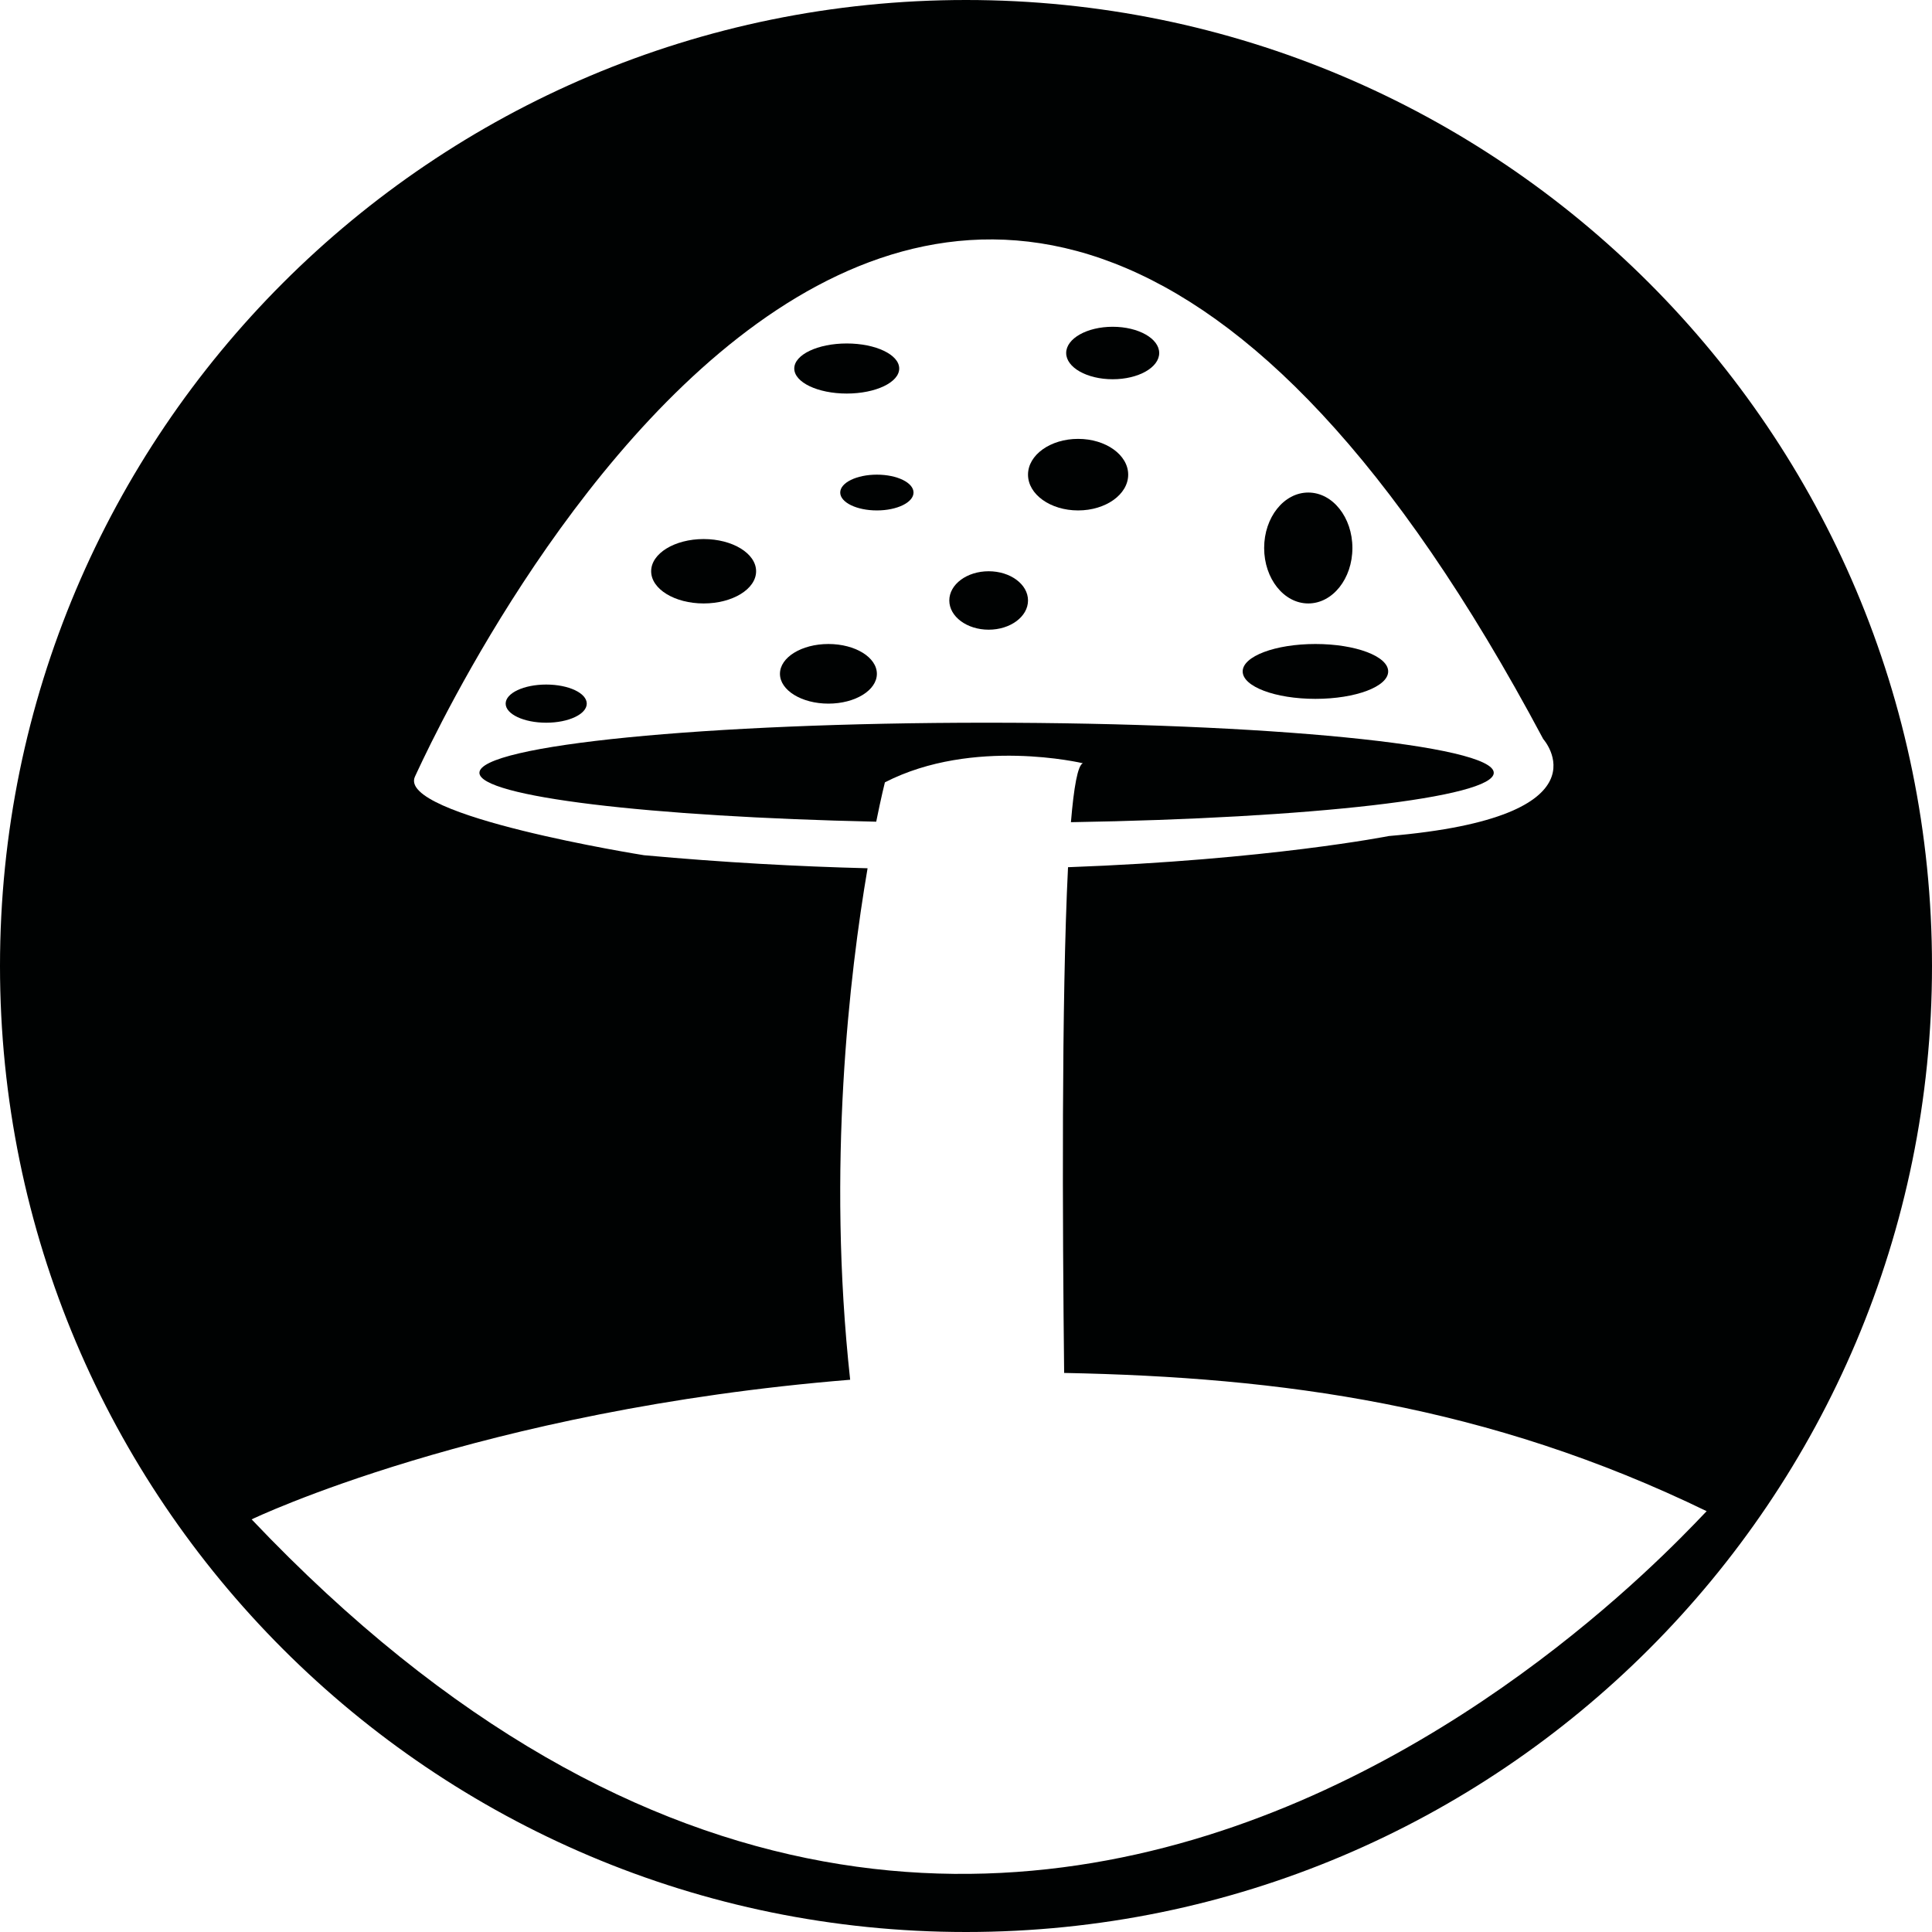 <?xml version="1.0" encoding="utf-8"?>
<!-- Generator: Adobe Illustrator 17.0.0, SVG Export Plug-In . SVG Version: 6.00 Build 0)  -->
<!DOCTYPE svg PUBLIC "-//W3C//DTD SVG 1.1//EN" "http://www.w3.org/Graphics/SVG/1.1/DTD/svg11.dtd">
<svg version="1.1" id="Layer_1" xmlns="http://www.w3.org/2000/svg" xmlns:xlink="http://www.w3.org/1999/xlink" x="0px" y="0px"
	 width="810px" height="810px" viewBox="0 0 810 810" enable-background="new 0 0 810 810" xml:space="preserve">
<g>
	<path fill="#000202" d="M405,0C181.325,0,0,181.325,0,405s181.325,405,405,405s405-181.325,405-405S628.675,0,405,0z M105.5,637
		c0,0,95.427-45.908,250.934-58.534c-9.777-89.484-0.271-170.067,7.302-214.444c-29.081-0.734-60.445-2.424-93.736-5.467
		c0,0-103.908-16.47-96.001-33.015C178.998,315.081,394-165.334,647,309.833c0,0,29.252,32.681-64.748,40.681
		c0,0-50.429,9.997-134.477,13.068c-2.785,55.237-2.322,150.568-1.628,212.028c90.695,1.771,177.48,13.26,269.846,58.186
		C740,601,439.5,989,105.5,637z"/>
	<path fill="#000202" d="M626.267,324c0-11.598-95.199-21-212.633-21S201,312.402,201,324c0,10.028,71.178,18.413,166.358,20.5
		C369.503,333.87,371,328,371,328c37-19,83-8,83-8c-2.152,0.828-3.784,9.996-5.008,24.709
		C549.594,343.046,626.267,334.408,626.267,324z"/>
	<path fill="#000202" d="M447.278,568.094"/>
	<ellipse fill="#000202" cx="355" cy="154.5" rx="22" ry="10.5"/>
	<ellipse fill="#000202" cx="452" cy="199" rx="21" ry="15"/>
	<ellipse fill="#000202" cx="466.5" cy="148" rx="19.5" ry="11"/>
	<ellipse fill="#000202" cx="367.634" cy="206.5" rx="15.366" ry="7.5"/>
	<ellipse fill="#000202" cx="295" cy="239.5" rx="22" ry="13.5"/>
	<ellipse fill="#000202" cx="548.5" cy="229.75" rx="18.5" ry="23.25"/>
	<ellipse fill="#000202" cx="414.5" cy="251.75" rx="16.5" ry="12.25"/>
	<ellipse fill="#000202" cx="551.5" cy="281.5" rx="30.5" ry="11.5"/>
	<ellipse fill="#000202" cx="229" cy="295" rx="17" ry="8"/>
	<ellipse fill="#000202" cx="347.317" cy="282.5" rx="20.317" ry="12.5"/>
</g>
</svg>
